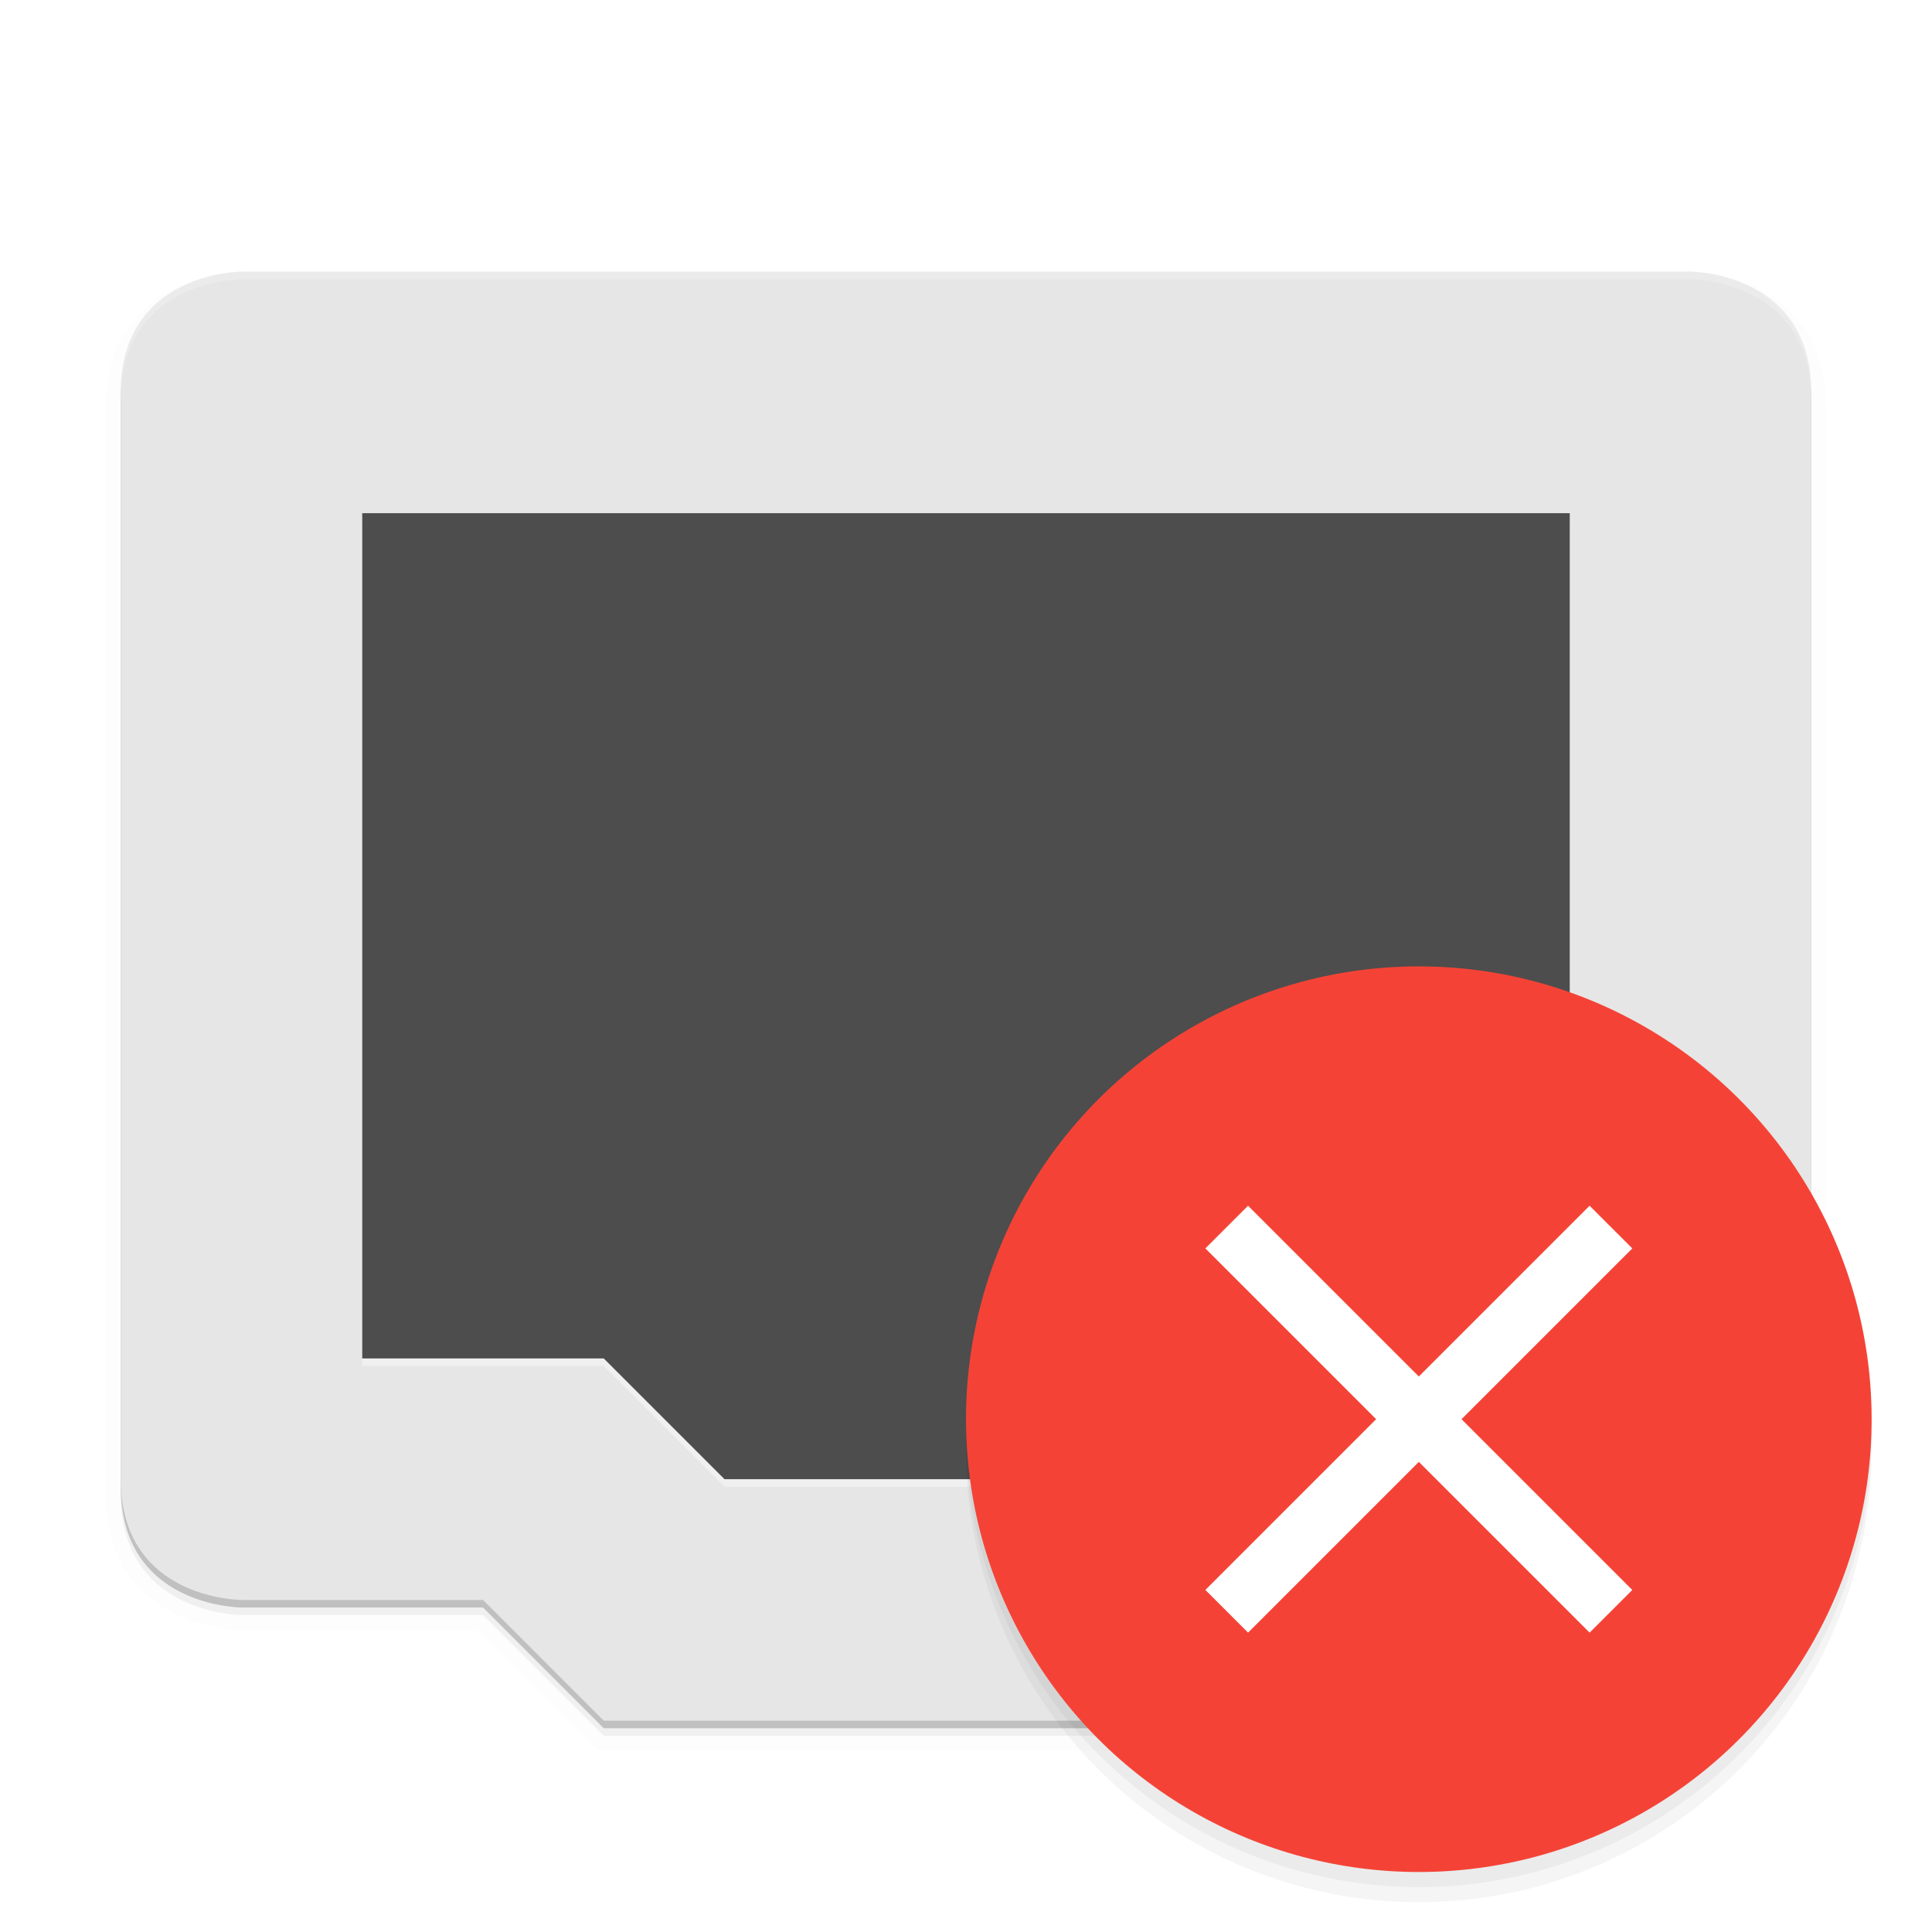 <svg width="512" height="512" enable-background="new" version="1.0" xmlns="http://www.w3.org/2000/svg">
 <defs>
  <filter id="a" x="-.022" y="-.026" width="1.045" height="1.052" color-interpolation-filters="sRGB">
   <feGaussianBlur stdDeviation="4.16"/>
  </filter>
  <filter id="c" x="-.024" y="-.024" width="1.048" height="1.048" color-interpolation-filters="sRGB">
   <feGaussianBlur stdDeviation="2.4"/>
  </filter>
  <filter id="b" x="-.06" y="-.06" width="1.12" height="1.12" color-interpolation-filters="sRGB">
   <feGaussianBlur stdDeviation="6"/>
  </filter>
 </defs>
 <g transform="translate(-208,868)" enable-background="new">
  <g>
   <path d="m272-794s-32 0-32 32v288c0 32 32 32 32 32h64l32 32h192l32-32h64s32 4.158 32-32v-288c0-32-32-32-32-32z" opacity=".2"/>
   <path d="m272-792s-32 0-32 32v288c0 32 32 32 32 32h64l32 32h192l32-32h64s32 4.158 32-32v-288c0-32-32-32-32-32z" filter="url(#a)" opacity=".1" stroke="#000" stroke-linecap="round" stroke-linejoin="round" stroke-width="8"/>
   <path d="m272-792s-32 0-32 32v288c0 32 32 32 32 32h64l32 32h192l32-32h64s32 4.158 32-32v-288c0-32-32-32-32-32z" filter="url(#a)" opacity=".2"/>
  </g>
  <path d="m272-796s-32 0-32 32v288c0 32 32 32 32 32h64l32 32h192l32-32h64s32 4.158 32-32v-288c0-32-32-32-32-32z" fill="#e6e6e6"/>
  <path d="m304-730h320v224h-64l-32 32h-128l-32-32h-64z" fill="#fff" opacity=".4"/>
  <path d="m304-732h320v224h-64l-32 32h-128l-32-32h-64z" fill="#4d4d4d"/>
  <path d="m272-796s-32 0-32 32v2c0-32 32-32 32-32h384s32 0 32 32v-2c0-32-32-32-32-32z" fill="#fff" opacity=".2"/>
  <circle cx="584" cy="-487.9" r="120" enable-background="new" filter="url(#c)" opacity=".2"/>
  <circle cx="584" cy="-483.9" r="120" enable-background="new" filter="url(#b)" opacity=".2"/>
  <circle cx="584" cy="-491.9" r="120" enable-background="new" fill="#f44336"/>
  <path d="m538.75-548.47-11.314 11.312 45.254 45.256-45.254 45.254 11.314 11.314 45.254-45.254 45.254 45.254 11.314-11.314-45.254-45.254 45.254-45.256-11.314-11.312-45.254 45.254z" fill="#fff"/>
 </g>
</svg>
